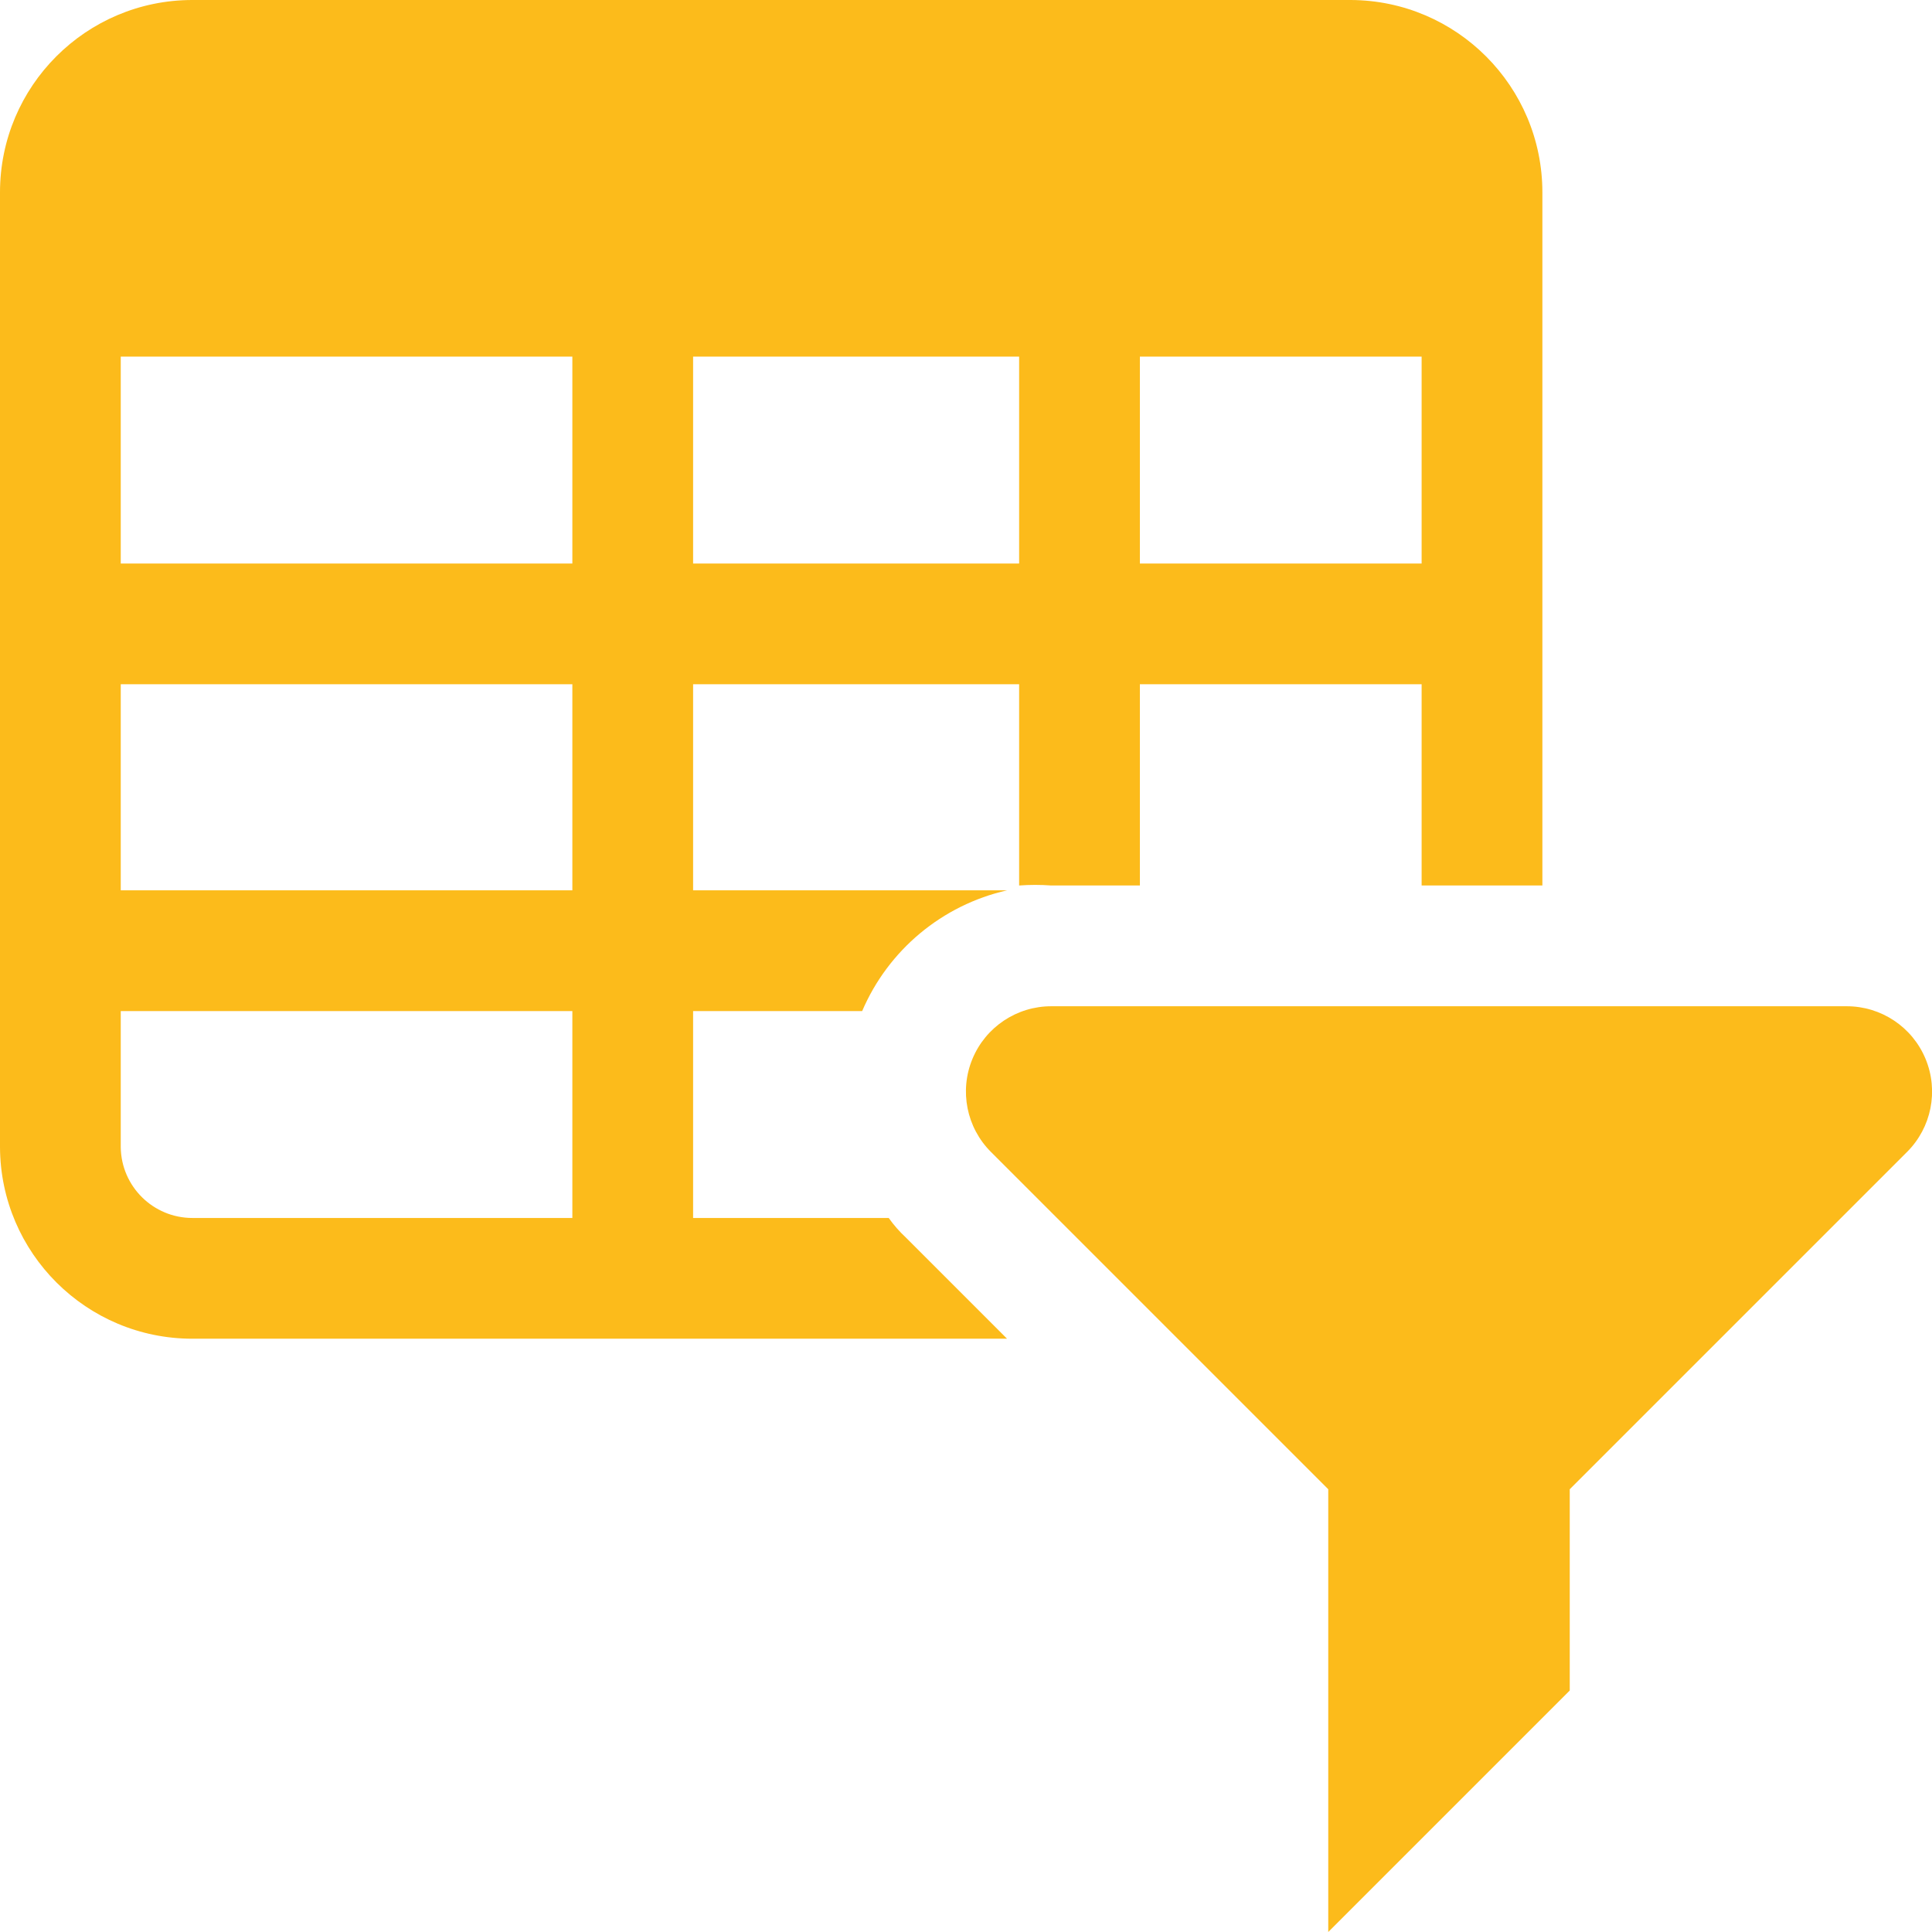 <svg width="48" height="48" viewBox="0 0 48 48" fill="none" xmlns="http://www.w3.org/2000/svg">
<path fill-rule="evenodd" clip-rule="evenodd" d="M39 42V37L47.38 28.62C47.987 28.014 48.169 27.101 47.84 26.308C47.512 25.516 46.738 24.999 45.88 25H26.12C25.262 24.999 24.488 25.516 24.16 26.308C23.831 27.101 24.013 28.014 24.62 28.62L33 37V48L39 42ZM22.5 30.74C22.344 30.595 22.203 30.434 22.08 30.26H17.22V25.12H21.42C22.07 23.601 23.409 22.486 25.02 22.12L17.22 22.12V17H25.32V22C25.586 21.98 25.854 21.98 26.12 22H28.32V17H35.32V22H38.32V4.78C38.32 2.148 36.192 0.011 33.56 0H4.78C2.14 0 0 2.14 0 4.78V28.5C0.011 31.132 2.148 33.26 4.78 33.26L25.02 33.26L22.5 30.74ZM28.32 8.86H35.32V14H28.32V8.86ZM17.22 8.86H25.32V14H17.22V8.86ZM14.22 30.26H4.78C3.805 30.26 3.011 29.475 3 28.5V25.12H14.22V30.26ZM14.22 22.12H3V17H14.22V22.12ZM14.22 14H3V8.86H14.22V14Z" fill="#FCBB1B"/>
</svg>
